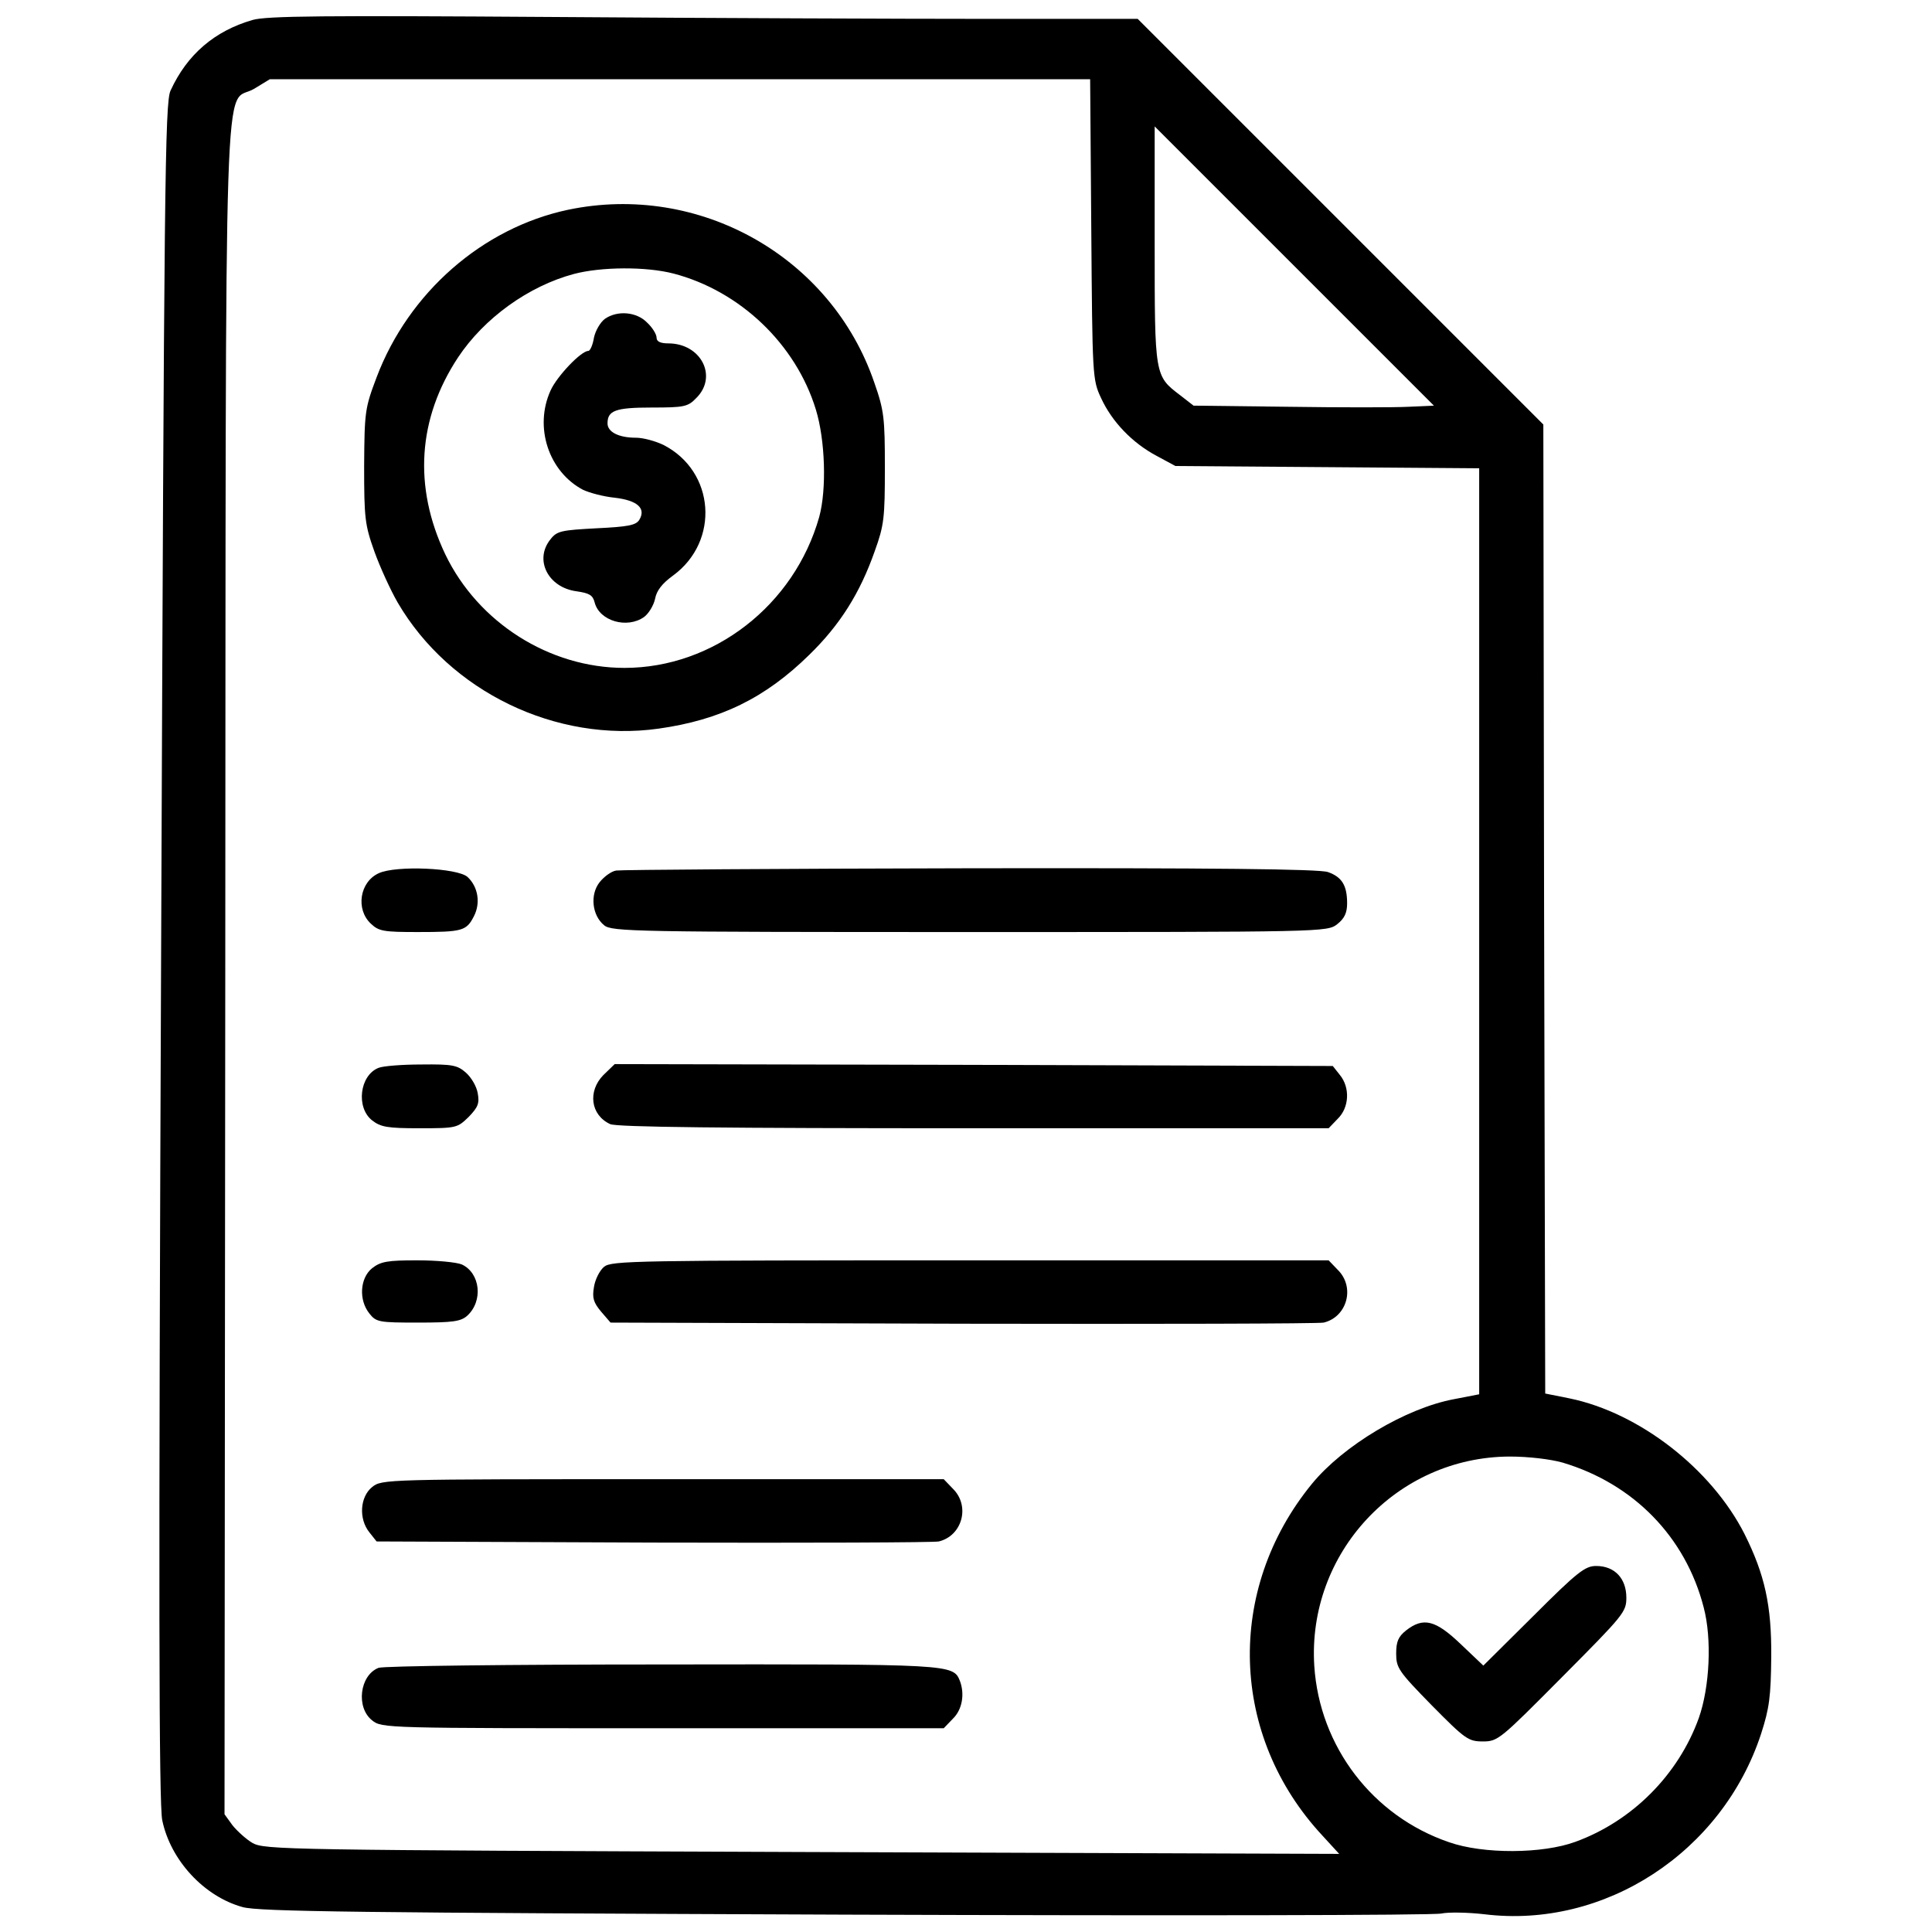 <svg version="1.0" xmlns="http://www.w3.org/2000/svg"
 width="1em" height="1em" fill="currentColor" viewBox="0 0 512 512"
 preserveAspectRatio="xMidYMid meet">
<g transform="translate(0,512) scale(0.1,-0.1)"
 stroke="none">
<path d="M669 5067 c-100 -29 -173 -91 -217 -187 -15 -32 -17 -244 -25 -2282
-7 -1693 -6 -2260 3 -2302 22 -106 111 -202 213 -230 43 -12 306 -15 1597 -20
850 -3 1561 -2 1580 3 19 4 71 3 114 -2 318 -39 630 164 733 478 22 68 26 99
27 205 1 135 -17 217 -71 325 -88 173 -279 321 -463 359 l-65 13 -3 1284 -2
1284 -538 538 -537 537 -401 0 c-220 0 -738 2 -1150 5 -602 4 -758 3 -795 -8z
m2223 -554 c3 -391 3 -399 26 -448 29 -63 83 -119 147 -153 l50 -27 403 -3
402 -3 0 -1227 0 -1227 -67 -13 c-128 -24 -293 -123 -376 -224 -230 -281 -218
-669 28 -933 l44 -48 -1424 5 c-1373 5 -1424 6 -1456 24 -17 10 -41 32 -53 47
l-21 29 2 2238 c2 2515 -6 2285 77 2335 l41 25 1087 0 1087 0 3 -397z m841
-471 c-38 -2 -181 -2 -319 0 l-251 3 -36 28 c-67 51 -67 51 -67 399 l0 313
370 -370 370 -370 -67 -3z m408 -2798 c188 -56 326 -197 374 -384 22 -83 16
-211 -13 -293 -54 -150 -176 -273 -327 -328 -87 -32 -244 -33 -335 -1 -202 69
-343 253 -357 467 -19 299 218 554 518 555 50 0 108 -7 140 -16z"/>
<path d="M1505 4564 c-226 -48 -422 -219 -507 -444 -31 -82 -32 -91 -33 -235
0 -138 2 -156 27 -226 15 -42 43 -103 62 -136 138 -236 420 -372 691 -334 164
23 283 81 400 196 81 79 134 163 173 274 25 69 27 89 27 221 0 132 -2 152 -28
226 -114 334 -464 531 -812 458z m280 -169 c176 -46 324 -187 377 -360 25 -81
29 -212 9 -285 -66 -234 -280 -400 -516 -400 -199 0 -388 120 -475 301 -85
179 -73 360 34 522 69 104 187 189 307 221 72 19 191 20 264 1z"/>
<path d="M1603 4275 c-12 -9 -25 -31 -29 -50 -3 -19 -10 -35 -15 -35 -19 0
-83 -67 -100 -105 -44 -97 -5 -215 86 -263 17 -8 54 -18 84 -21 60 -7 84 -28
65 -59 -9 -14 -30 -18 -113 -22 -93 -5 -105 -7 -122 -29 -44 -54 -7 -128 69
-138 34 -5 43 -10 48 -30 13 -49 86 -70 131 -38 12 9 25 30 29 48 4 22 19 41
48 62 124 91 111 276 -26 346 -21 10 -53 19 -73 19 -45 0 -75 15 -75 38 0 34
21 42 117 42 86 0 96 2 118 25 58 57 13 145 -74 145 -21 0 -31 5 -31 15 0 9
-11 27 -25 40 -28 29 -79 33 -112 10z"/>
<path d="M1004 2806 c-51 -23 -62 -96 -21 -134 21 -20 34 -22 124 -22 119 0
129 3 149 42 18 35 11 78 -17 104 -27 24 -189 31 -235 10z"/>
<path d="M1633 2813 c-13 -2 -32 -16 -44 -31 -26 -33 -20 -88 12 -114 20 -17
81 -18 969 -18 943 0 947 0 974 21 19 15 26 30 26 55 0 48 -14 70 -51 83 -23
8 -302 11 -948 10 -504 -1 -926 -4 -938 -6z"/>
<path d="M1003 2290 c-50 -20 -60 -105 -17 -139 23 -18 41 -21 126 -21 98 0
100 1 130 30 25 26 29 36 24 63 -3 18 -17 42 -32 55 -22 19 -35 22 -117 21
-51 0 -102 -4 -114 -9z"/>
<path d="M1599 2271 c-42 -43 -34 -106 18 -130 17 -8 296 -11 964 -11 l940 0
24 25 c31 30 33 83 6 116 l-19 24 -952 3 -951 2 -30 -29z"/>
<path d="M986 1759 c-32 -26 -36 -84 -7 -120 18 -23 26 -24 129 -24 92 0 113
3 130 18 43 39 35 113 -14 136 -14 6 -67 11 -118 11 -79 0 -97 -3 -120 -21z"/>
<path d="M1601 1763 c-12 -10 -24 -34 -27 -54 -5 -29 -1 -41 19 -65 l25 -29
934 -3 c513 -1 943 0 956 3 62 15 84 94 37 140 l-24 25 -949 0 c-890 0 -951
-1 -971 -17z"/>
<path d="M986 1179 c-32 -26 -36 -84 -7 -120 l19 -24 734 -3 c403 -1 743 0
756 3 62 15 84 94 37 140 l-24 25 -744 0 c-738 0 -745 0 -771 -21z"/>
<path d="M1003 700 c-50 -20 -60 -105 -17 -139 26 -21 33 -21 771 -21 l744 0
24 25 c25 24 32 65 19 100 -18 45 -20 45 -791 44 -400 0 -738 -4 -750 -9z"/>
<path d="M4064 838 l-133 -132 -60 57 c-67 64 -99 72 -145 36 -20 -16 -26 -29
-26 -61 0 -38 6 -47 94 -137 89 -90 97 -96 136 -96 40 0 46 6 210 171 163 164
170 172 170 210 0 51 -31 84 -80 84 -29 0 -49 -15 -166 -132z"/>
</g>
</svg>
